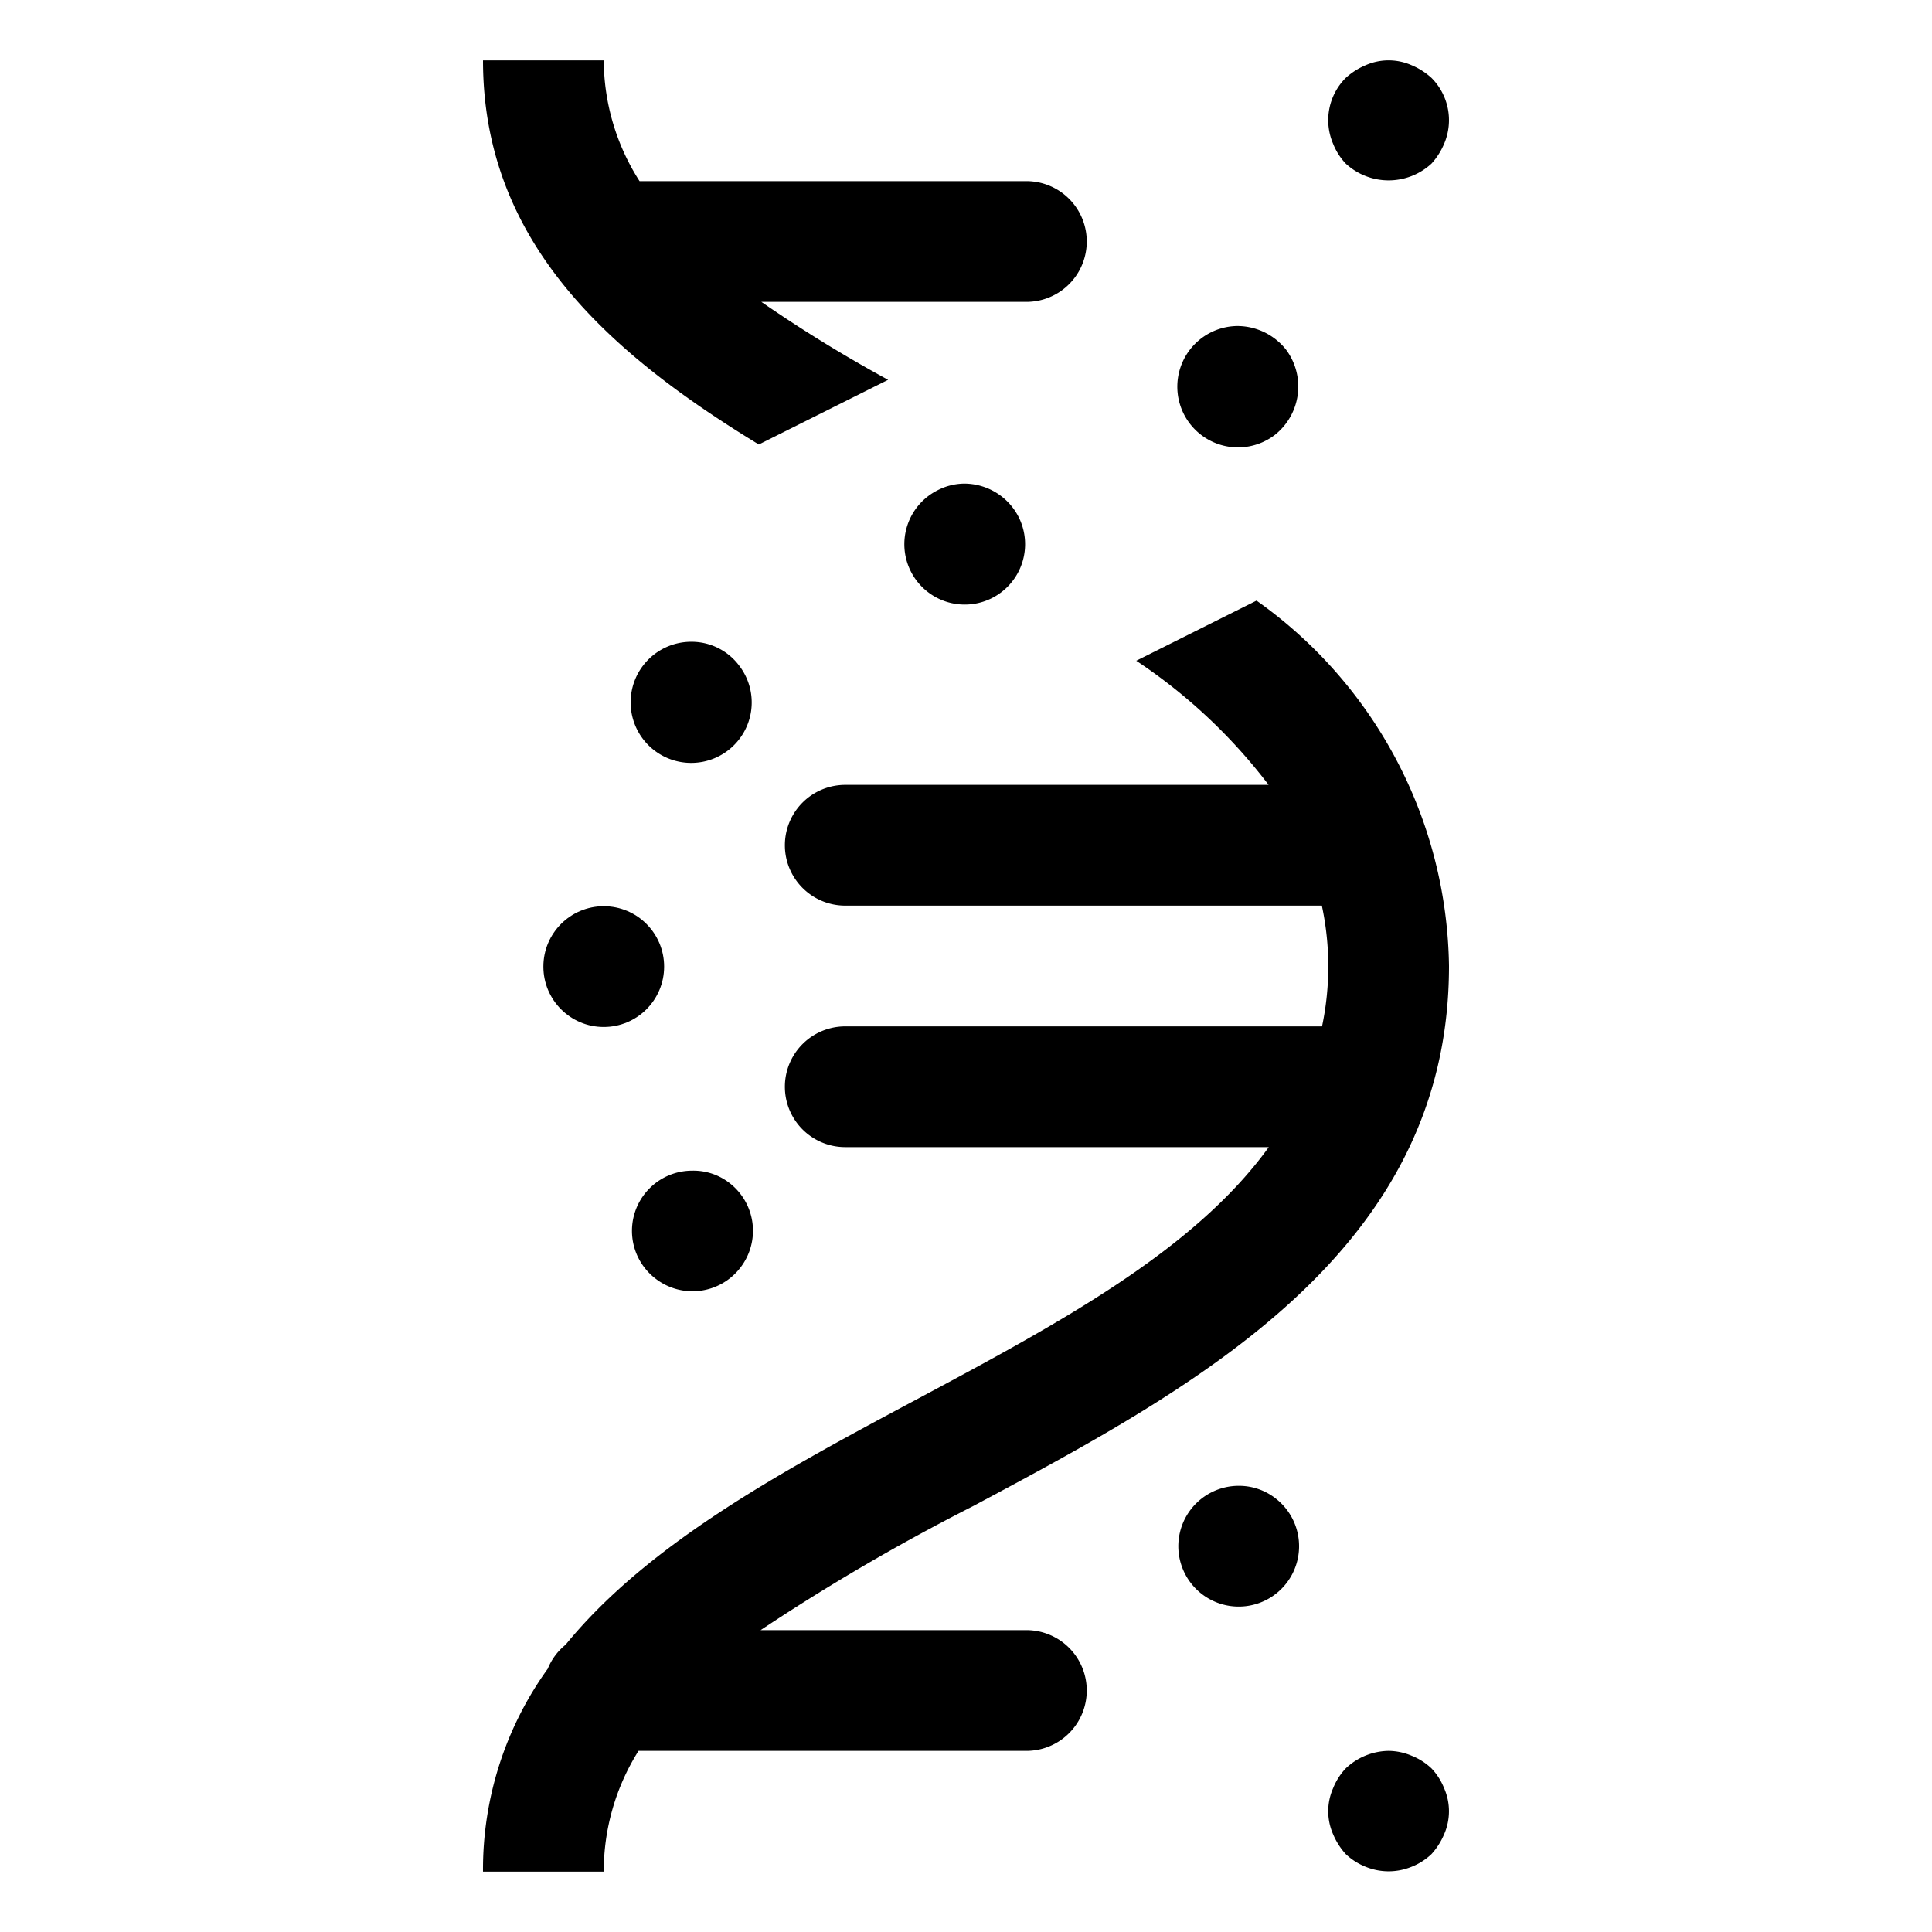 <svg id="Layer_1" data-name="Layer 1" xmlns="http://www.w3.org/2000/svg" viewBox="0 0 32 32"><path d="M12.568,7.362,14.71,6.291A23.357,23.357,0,0,1,12.61,5H17a1,1,0,0,0,0-2H10.593A3.737,3.737,0,0,1,10,1H8C8,3.987,10.053,5.831,12.568,7.362Z"/><path d="M20.812,9.948l-1.992.996A9.028,9.028,0,0,1,21.012,13H14a1,1,0,0,0,0,2h7.894a4.807,4.807,0,0,1,.003,2H14a1,1,0,0,0,0,2h7.015c-1.24,1.718-3.492,2.927-5.837,4.181-2.192,1.171-4.429,2.369-5.81,4.061a.981.981,0,0,0-.295.397A5.681,5.681,0,0,0,8,31h2a3.746,3.746,0,0,1,.576-2H17a1,1,0,0,0,0-2H12.598a34.879,34.879,0,0,1,3.523-2.056C19.814,22.971,24,20.732,24,16A7.54,7.54,0,0,0,20.812,9.948Z"/><path d="M23.71,29.29a1.035,1.035,0,0,0-.33-.21A1.0 1,0,0,0,23,29a1.053,1.053,0,0,0-.71.29,1.043,1.043,0,0,0-.21.33.942.942,0,0,0,0,.76,1.162,1.162,0,0,0,.21.33,1.035,1.035,0,0,0,.33.21,1.004,1.004,0,0,0,.76,0A1.028,1.028,0,0,0,23.71,30.71a1.153,1.153,0,0,0,.21-.33.948.948,0,0,0,0-.76A1.035,1.035,0,0,0,23.71,29.29Z"/><path d="M21.12,7.2A1.022,1.022,0,0,0,21.3,5.79,1.033,1.033,0,0,0,20.5,5.4a1.005,1.005,0,1,0,.62,1.8Z"/><path d="M15.97,8.01a.985.985,0,0,0-.44.11 1.0 1,0,1,0,1.34.44A1.013,1.013,0,0,0,15.97,8.01Z"/><circle cx="10" cy="16.01" r="1"/><path d="M20.52,24.61a1,1,0,1,0,.61.21A.981.981,0,0,0,20.52,24.61Z"/><path d="M12.07,12.42a1,1,0,0,0,.17-1.399.983.983,0,0,0-.79-.391,1.003,1.003,0,1,0,.62,1.79Z"/><path d="M12.26,21a.999.999,0,0,0-.17-1.4.971.971,0,0,0-.62-.21.997.997,0,0,0-.61,1.79A1.0 1,0,0,0,12.26,21Z"/><path d="M22.29,2.71a1.047,1.047,0,0,0,1.42,0,1.149,1.149,0,0,0,.21-.33A.991.991,0,0,0,23.71,1.29a1.151,1.151,0,0,0-.33-.21.942.942,0,0,0-.76,0,1.154,1.154,0,0,0-.33.21.989.989,0,0,0-.21,1.09A1.037,1.037,0,0,0,22.29,2.71Z"/></svg>